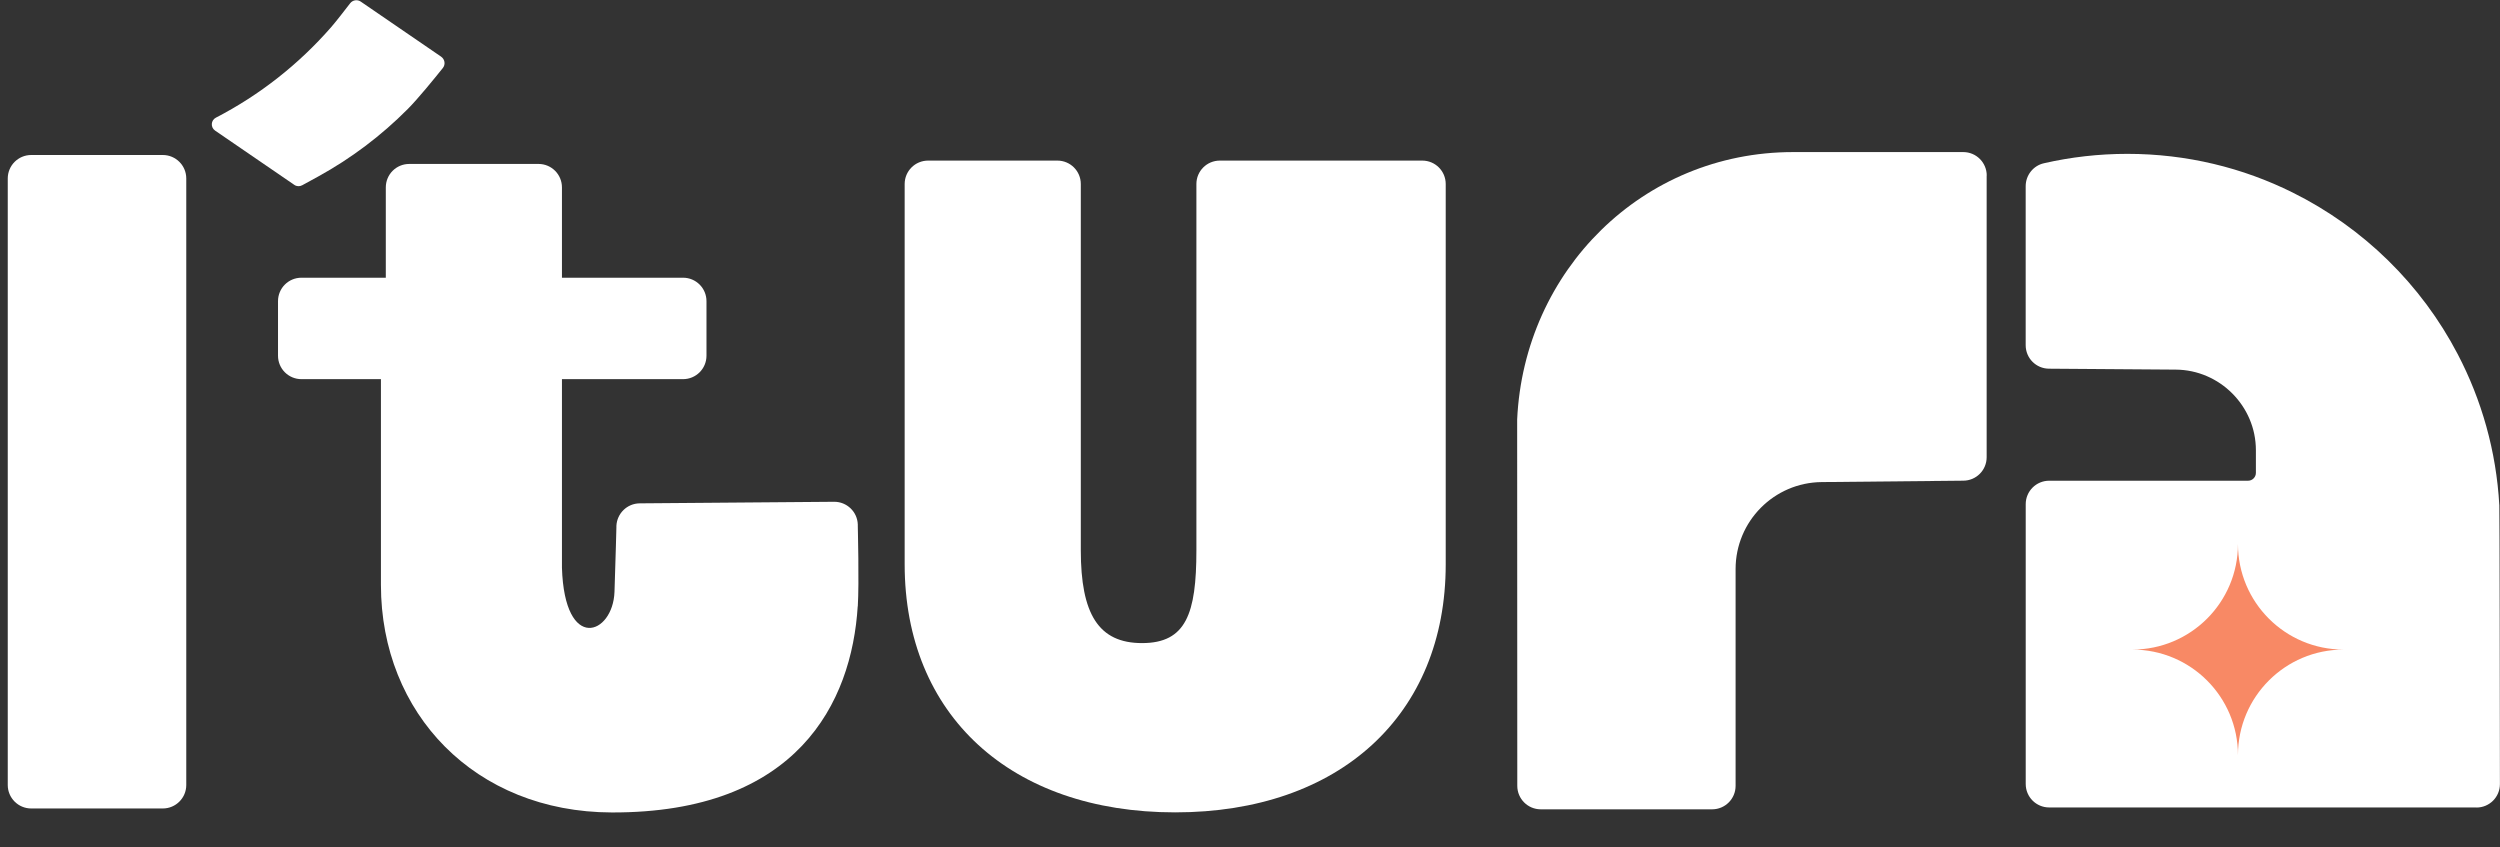 <svg width="59" height="20" viewBox="0 0 59 20" fill="none" xmlns="http://www.w3.org/2000/svg">
<rect x="0" y="0" width="59" height="20" fill="#333333" stroke="none"/>
<g clip-path="url(#clip0_198_177)">
<path d="M58.446 19.056H48.361C48.055 19.056 47.807 18.809 47.807 18.502V11.898C47.807 11.592 48.055 11.345 48.361 11.345H53.055C53.157 11.345 53.239 11.261 53.239 11.16V10.624C53.239 9.585 52.387 8.73 51.348 8.723L48.356 8.701C48.051 8.699 47.806 8.452 47.806 8.147V4.394C47.806 4.136 47.984 3.91 48.235 3.853C48.868 3.708 49.529 3.631 50.206 3.631C51.606 3.631 52.932 3.959 54.107 4.544C55.774 5.372 57.142 6.711 58.002 8.358C58.565 9.435 58.913 10.643 58.984 11.927C58.991 12.063 58.996 16.851 58.998 18.504C58.998 18.811 58.751 19.058 58.444 19.058L58.446 19.056Z" fill="white"/>
<path d="M46.885 4.143V10.79C46.885 11.097 46.638 11.344 46.331 11.344L42.992 11.377C41.866 11.388 40.96 12.304 40.96 13.43V18.546C40.96 18.852 40.713 19.1 40.406 19.1H36.362C36.056 19.1 35.808 18.852 35.808 18.546C35.808 18.546 35.806 10.101 35.805 9.901C35.967 6.388 38.764 3.589 42.317 3.589H46.333C46.64 3.589 46.887 3.838 46.887 4.143H46.885Z" fill="white"/>
<path d="M8.514 0.038L10.41 1.337C10.499 1.399 10.518 1.52 10.452 1.604C10.255 1.85 9.867 2.328 9.623 2.573C8.999 3.201 8.286 3.739 7.507 4.167L7.132 4.372C7.072 4.405 7 4.401 6.946 4.363L5.076 3.082C4.965 3.006 4.975 2.839 5.095 2.777C6.128 2.243 7.049 1.518 7.812 0.645C7.933 0.506 8.138 0.24 8.263 0.078C8.323 0 8.433 -0.018 8.514 0.038Z" fill="white"/>
<path d="M3.842 3.658H0.737C0.431 3.658 0.183 3.906 0.183 4.212V18.526C0.183 18.832 0.431 19.08 0.737 19.08H3.842C4.148 19.08 4.396 18.832 4.396 18.526V4.212C4.396 3.906 4.148 3.658 3.842 3.658Z" fill="white"/>
<path d="M20.242 14.309C20.101 16.584 18.815 19.186 14.437 19.174C11.204 19.165 8.99 16.833 8.99 13.804V8.948H7.115C6.808 8.948 6.561 8.701 6.561 8.394V7.108C6.561 6.801 6.808 6.554 7.115 6.554H9.105V4.423C9.105 4.116 9.352 3.869 9.659 3.869H12.709C13.015 3.869 13.262 4.116 13.262 4.423V6.554H16.119C16.426 6.554 16.673 6.801 16.673 7.108V8.394C16.673 8.701 16.426 8.948 16.119 8.948H13.262V13.4C13.324 15.413 14.466 14.98 14.502 13.968C14.529 13.16 14.547 12.456 14.547 12.45V12.413C14.56 12.117 14.8 11.882 15.096 11.879L19.683 11.842C19.986 11.839 20.235 12.079 20.244 12.38V12.42C20.244 12.474 20.278 13.735 20.244 14.309H20.242Z" fill="white"/>
<path d="M33.565 3.79C33.872 3.79 34.119 4.037 34.119 4.343V13.317C34.119 16.875 31.613 19.172 27.733 19.172C23.854 19.172 21.35 16.875 21.35 13.317V4.343C21.35 4.037 21.597 3.79 21.904 3.79H24.953C25.26 3.79 25.507 4.037 25.507 4.343V12.988C25.507 14.482 25.92 15.179 26.956 15.177C27.991 15.175 28.235 14.482 28.235 12.988V4.343C28.235 4.037 28.482 3.79 28.789 3.79H33.565Z" fill="white"/>
<path d="M52.816 17.822C52.816 16.445 51.701 15.33 50.324 15.33C51.701 15.33 52.816 14.215 52.816 12.838C52.816 14.215 53.931 15.33 55.308 15.33C53.931 15.33 52.816 16.445 52.816 17.822Z" fill="#F88965"/>
</g>
<defs>
<clipPath id="clip0_198_177">
<rect width="58.817" height="19.166" fill="white" transform="translate(0.183 0.006)"/>
</clipPath>
</defs>
</svg>
